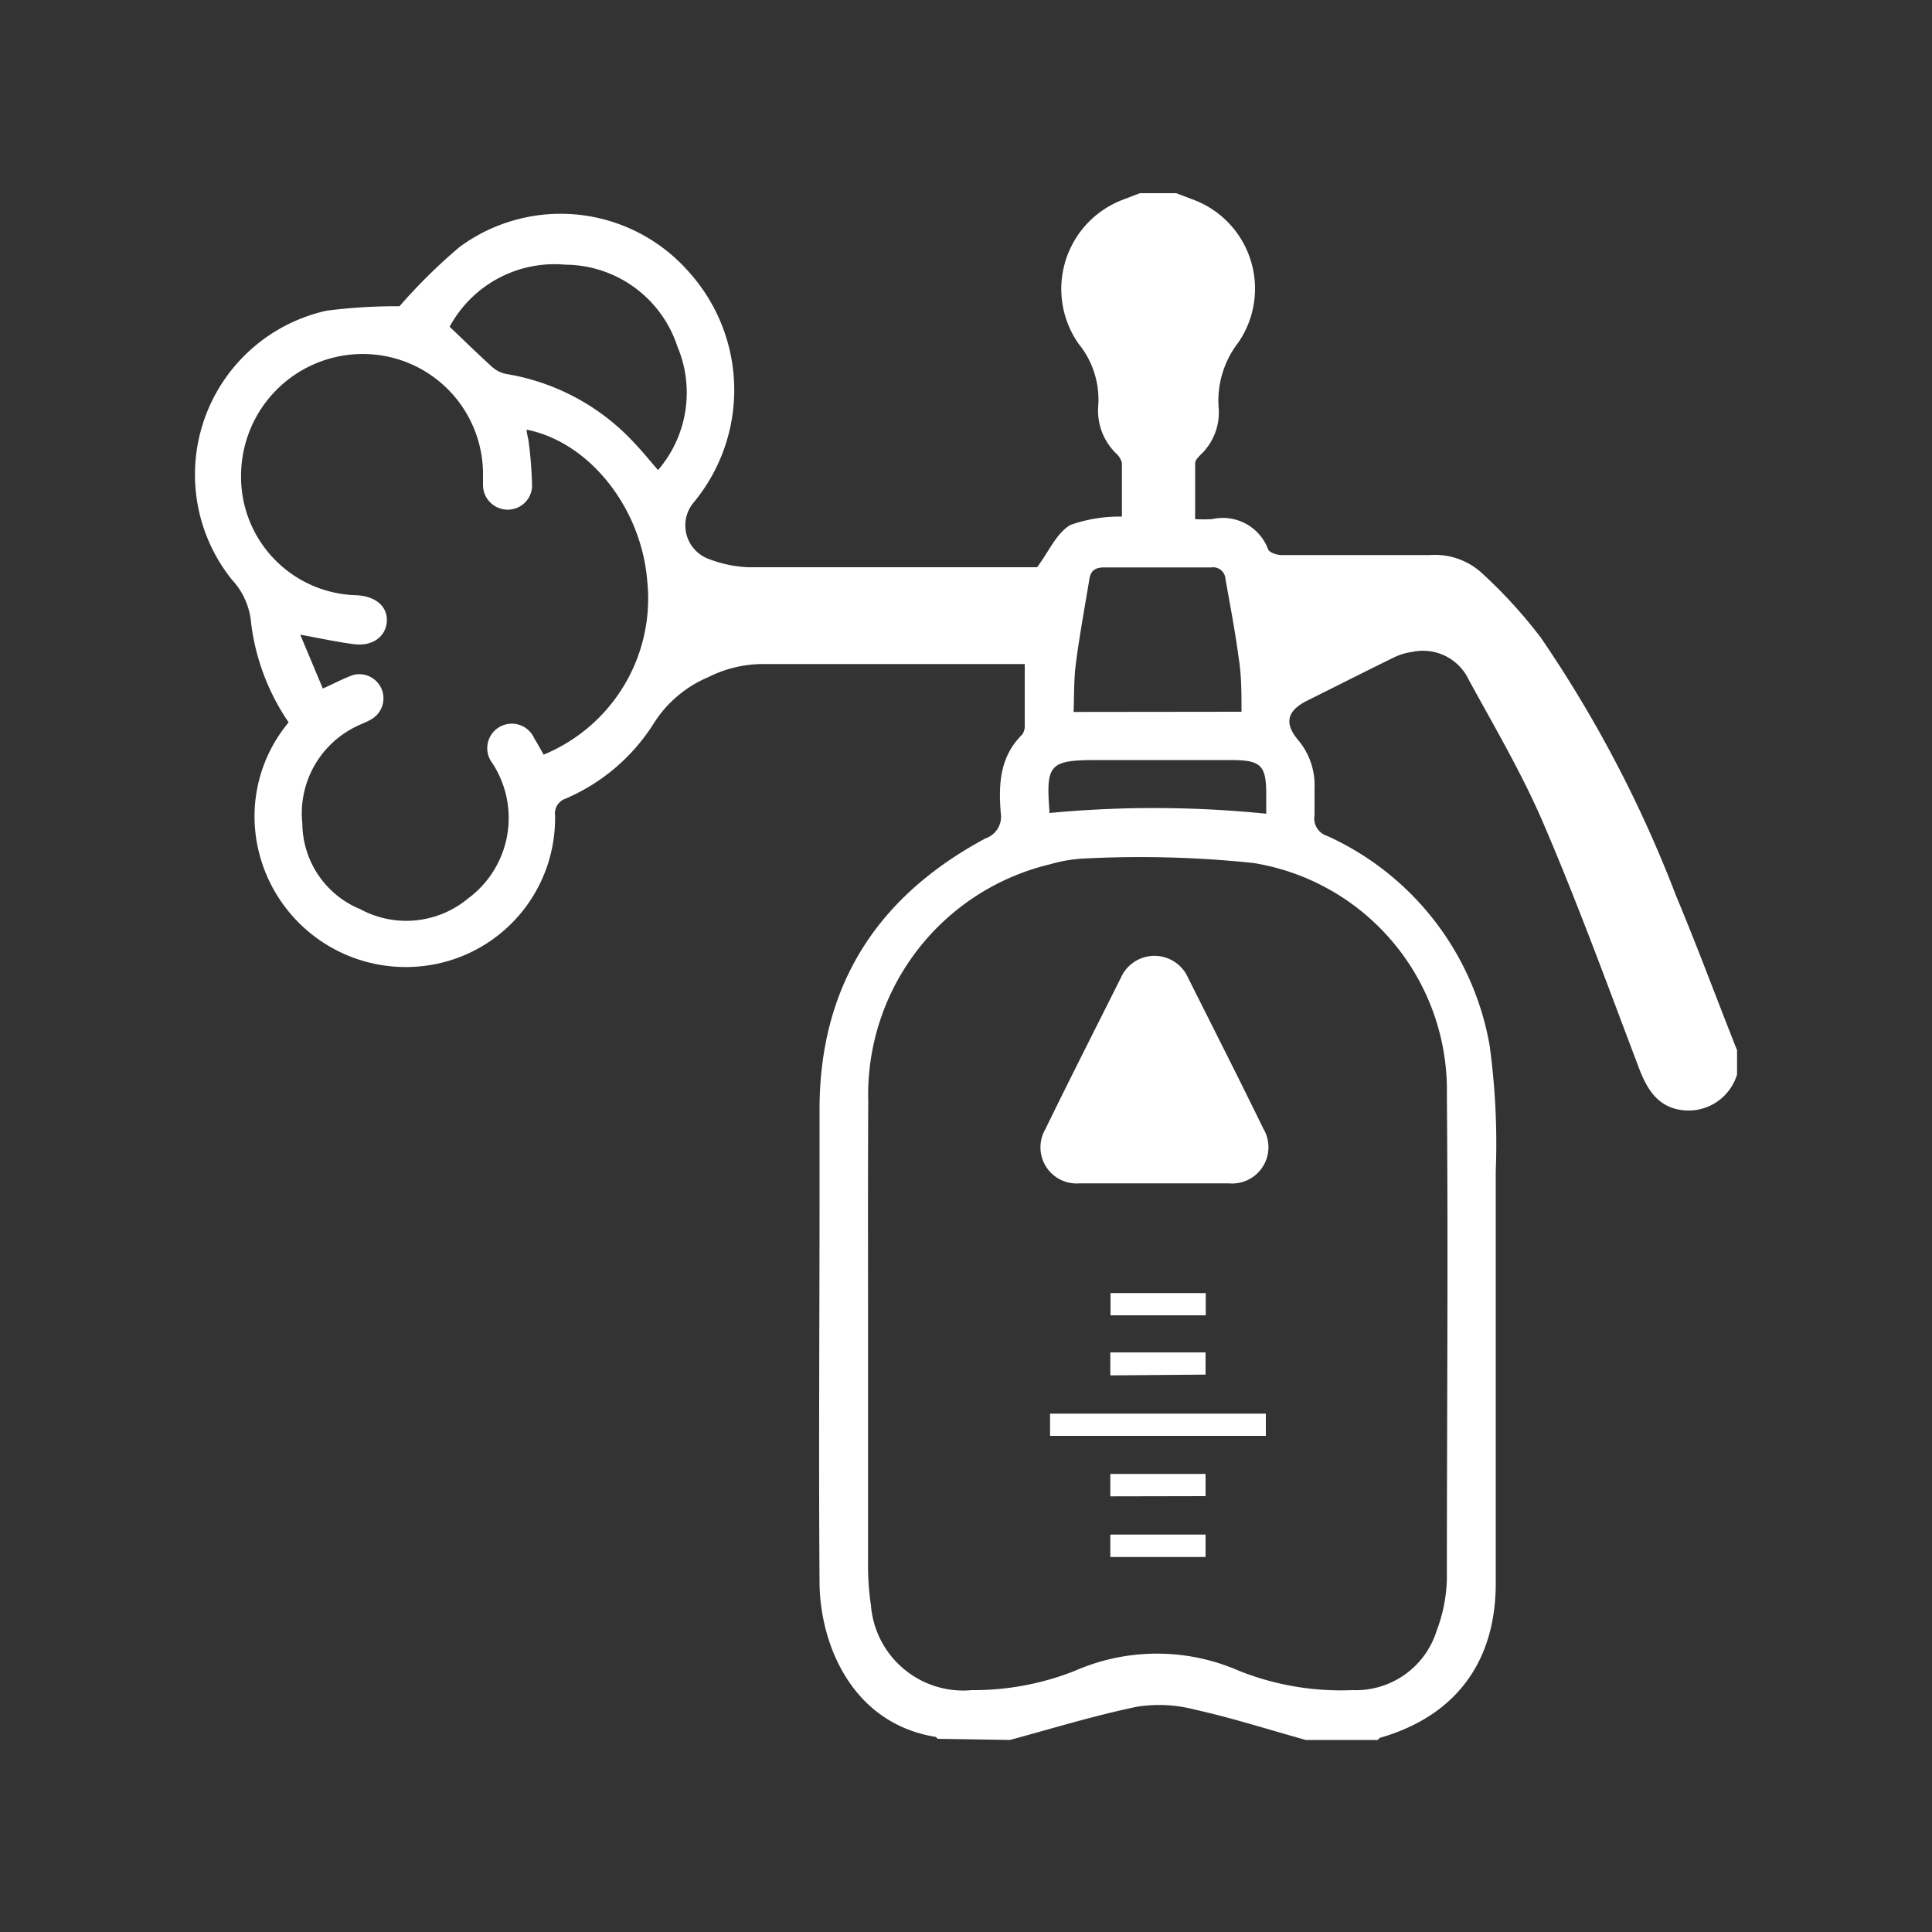 <svg id="Layer_1" data-name="Layer 1" xmlns="http://www.w3.org/2000/svg" viewBox="0 0 100 100"><rect x="0" y="0" width="100" height="100" fill="#333333" stroke="none"/><defs><style>.cls-1{fill:#fff;}</style></defs><title>icon_fertilizante</title><path class="cls-1" d="M48.53,90s-.07-.1-.11-.1c-4.28-.7-5.94-4.7-6-7.88-.05-6.82,0-13.64,0-20.47,0-1.46,0-2.92,0-4.37.08-6.33,3.1-10.85,8.6-13.79a1.18,1.18,0,0,0,.78-1.3c-.12-1.48-.06-2.92,1.11-4.07a.78.78,0,0,0,.13-.5c0-1,0-2,0-3.15h-.75c-4.24,0-8.49,0-12.73,0a6.32,6.32,0,0,0-2.9.68,6.16,6.16,0,0,0-2.82,2.39,10.08,10.08,0,0,1-4.57,3.9.81.81,0,0,0-.54.88A7.7,7.7,0,0,1,21.92,50a7.83,7.83,0,0,1-8.63-6.42,7.59,7.59,0,0,1,1.65-6.19A11.6,11.6,0,0,1,13,32.27,3.76,3.76,0,0,0,12,30a8.69,8.69,0,0,1,4.91-13.92,28.6,28.6,0,0,1,3.77-.23,28.51,28.51,0,0,1,3.1-3.06,8.82,8.82,0,0,1,11.87,1.28A9.12,9.12,0,0,1,35.91,26a1.85,1.85,0,0,0,.67,2.89,6.35,6.35,0,0,0,2.16.47c4.82,0,9.63,0,14.45,0h.49c.63-.84,1-1.77,1.73-2.19a7.55,7.55,0,0,1,2.66-.43c0-.87,0-1.82,0-2.78a1,1,0,0,0-.31-.5,3.09,3.09,0,0,1-.92-2.4,4.56,4.56,0,0,0-1-3.25,4.94,4.94,0,0,1,2.38-7.51L59,10h1.88l.79.3a4.92,4.92,0,0,1,2.41,7.45,4.91,4.91,0,0,0-1,3.4,3,3,0,0,1-.94,2.39c-.12.12-.28.29-.28.43,0,1,0,1.9,0,2.9a7.85,7.85,0,0,0,.88,0,2.5,2.5,0,0,1,2.9,1.57c.08.17.46.29.7.29,2.55,0,5.1,0,7.66,0a3.61,3.61,0,0,1,2.61.85A25.12,25.12,0,0,1,79.75,33a64.43,64.43,0,0,1,7,13.36c1.11,2.65,2.11,5.36,3.16,8v1.25a2.62,2.62,0,0,1-2.75,1.86c-1.36-.13-1.92-1.1-2.36-2.27-1.59-4.2-3.13-8.42-4.9-12.55-1.1-2.57-2.53-5-3.87-7.45a2.62,2.62,0,0,0-2.92-1.46,3.29,3.29,0,0,0-.88.25c-1.54.75-3.07,1.53-4.6,2.29-1,.51-1.17,1.14-.46,2a3.62,3.62,0,0,1,.87,2.52c0,.47,0,.94,0,1.4a.94.94,0,0,0,.64,1.06A14.69,14.69,0,0,1,77.1,54.1a37.27,37.27,0,0,1,.32,6.53c0,7.11,0,14.21,0,21.32,0,4.11-2.12,6.89-6,8,0,0-.07.07-.11.11H67.59c-1.91-.53-3.81-1.14-5.74-1.57a7.31,7.31,0,0,0-3-.15c-2.22.46-4.39,1.13-6.58,1.72Zm-3.6-20.95h0c0,4,0,7.92,0,11.87a14,14,0,0,0,.15,2.17,4.79,4.79,0,0,0,5.23,4.39,14.19,14.19,0,0,0,5.33-1,10.59,10.59,0,0,1,8.49,0,14.23,14.23,0,0,0,5.88,1,4.38,4.38,0,0,0,4.35-3.07,8.1,8.1,0,0,0,.53-2.66c0-8.36.07-16.72,0-25.08a11.92,11.92,0,0,0-10-12,56.27,56.27,0,0,0-8.64-.24,7.77,7.77,0,0,0-1.92.31A12.26,12.26,0,0,0,44.94,57C44.92,61,44.93,65,44.93,69.05ZM27.26,22.24c0,.22.08.41.1.61a20.55,20.55,0,0,1,.18,2.32,1.26,1.26,0,0,1-1.29,1.21A1.28,1.28,0,0,1,25,25.1c0-.16,0-.31,0-.47a6.22,6.22,0,0,0-6.52-6.3,6.3,6.3,0,0,0-6,6.15,6.13,6.13,0,0,0,6,6.33c1,.06,1.6.61,1.54,1.38s-.75,1.28-1.72,1.15-1.71-.3-2.76-.49l1.17,2.79c.62-.28,1.08-.53,1.56-.7a1.25,1.25,0,0,1,1,2.26c-.28.18-.61.28-.91.44a5,5,0,0,0-2.71,5,4.83,4.83,0,0,0,3,4.42,5,5,0,0,0,5.57-.55,5.18,5.18,0,0,0,1.27-7,1.27,1.27,0,1,1,2.16-1.3c.17.28.33.57.49.85a8.74,8.74,0,0,0,5.36-9C33.19,26.26,30.49,22.88,27.26,22.24Zm-4-5.34c.79.75,1.49,1.44,2.22,2.1a1.54,1.54,0,0,0,.74.36A11.57,11.57,0,0,1,32.9,23c.39.41.74.85,1.16,1.33a6.14,6.14,0,0,0,1-6.4,6.14,6.14,0,0,0-5.8-4.23A6.17,6.17,0,0,0,23.28,16.9Zm41,19.94c0-1,0-1.91-.15-2.81-.18-1.36-.44-2.71-.68-4.06a.64.64,0,0,0-.74-.6c-1.85,0-3.69,0-5.54,0-.45,0-.69.16-.76.58-.24,1.46-.51,2.91-.7,4.37-.11.83-.09,1.68-.12,2.53Zm1.28,5.28c0-.3,0-.64,0-1,0-1.5-.27-1.77-1.77-1.78h-7c-2.44,0-2.64.22-2.45,2.64a.27.27,0,0,0,0,.1A57.49,57.49,0,0,1,65.56,42.12Z"/><path class="cls-1" d="M59.7,61.25H55.88a1.87,1.87,0,0,1-1.78-2.79c1.28-2.63,2.61-5.24,3.92-7.86a1.9,1.9,0,0,1,3.47,0c1.3,2.6,2.62,5.19,3.89,7.8a1.88,1.88,0,0,1-1.78,2.85Z"/><path class="cls-1" d="M54.35,74.32V73.17H65.52v1.15Z"/><path class="cls-1" d="M62.41,66.93v1.15H57.48V66.93Z"/><path class="cls-1" d="M57.47,71.19V70H62.4v1.15Z"/><path class="cls-1" d="M57.47,77.45V76.29H62.4v1.15Z"/><path class="cls-1" d="M62.4,79.43v1.16H57.47V79.43Z"/></svg>